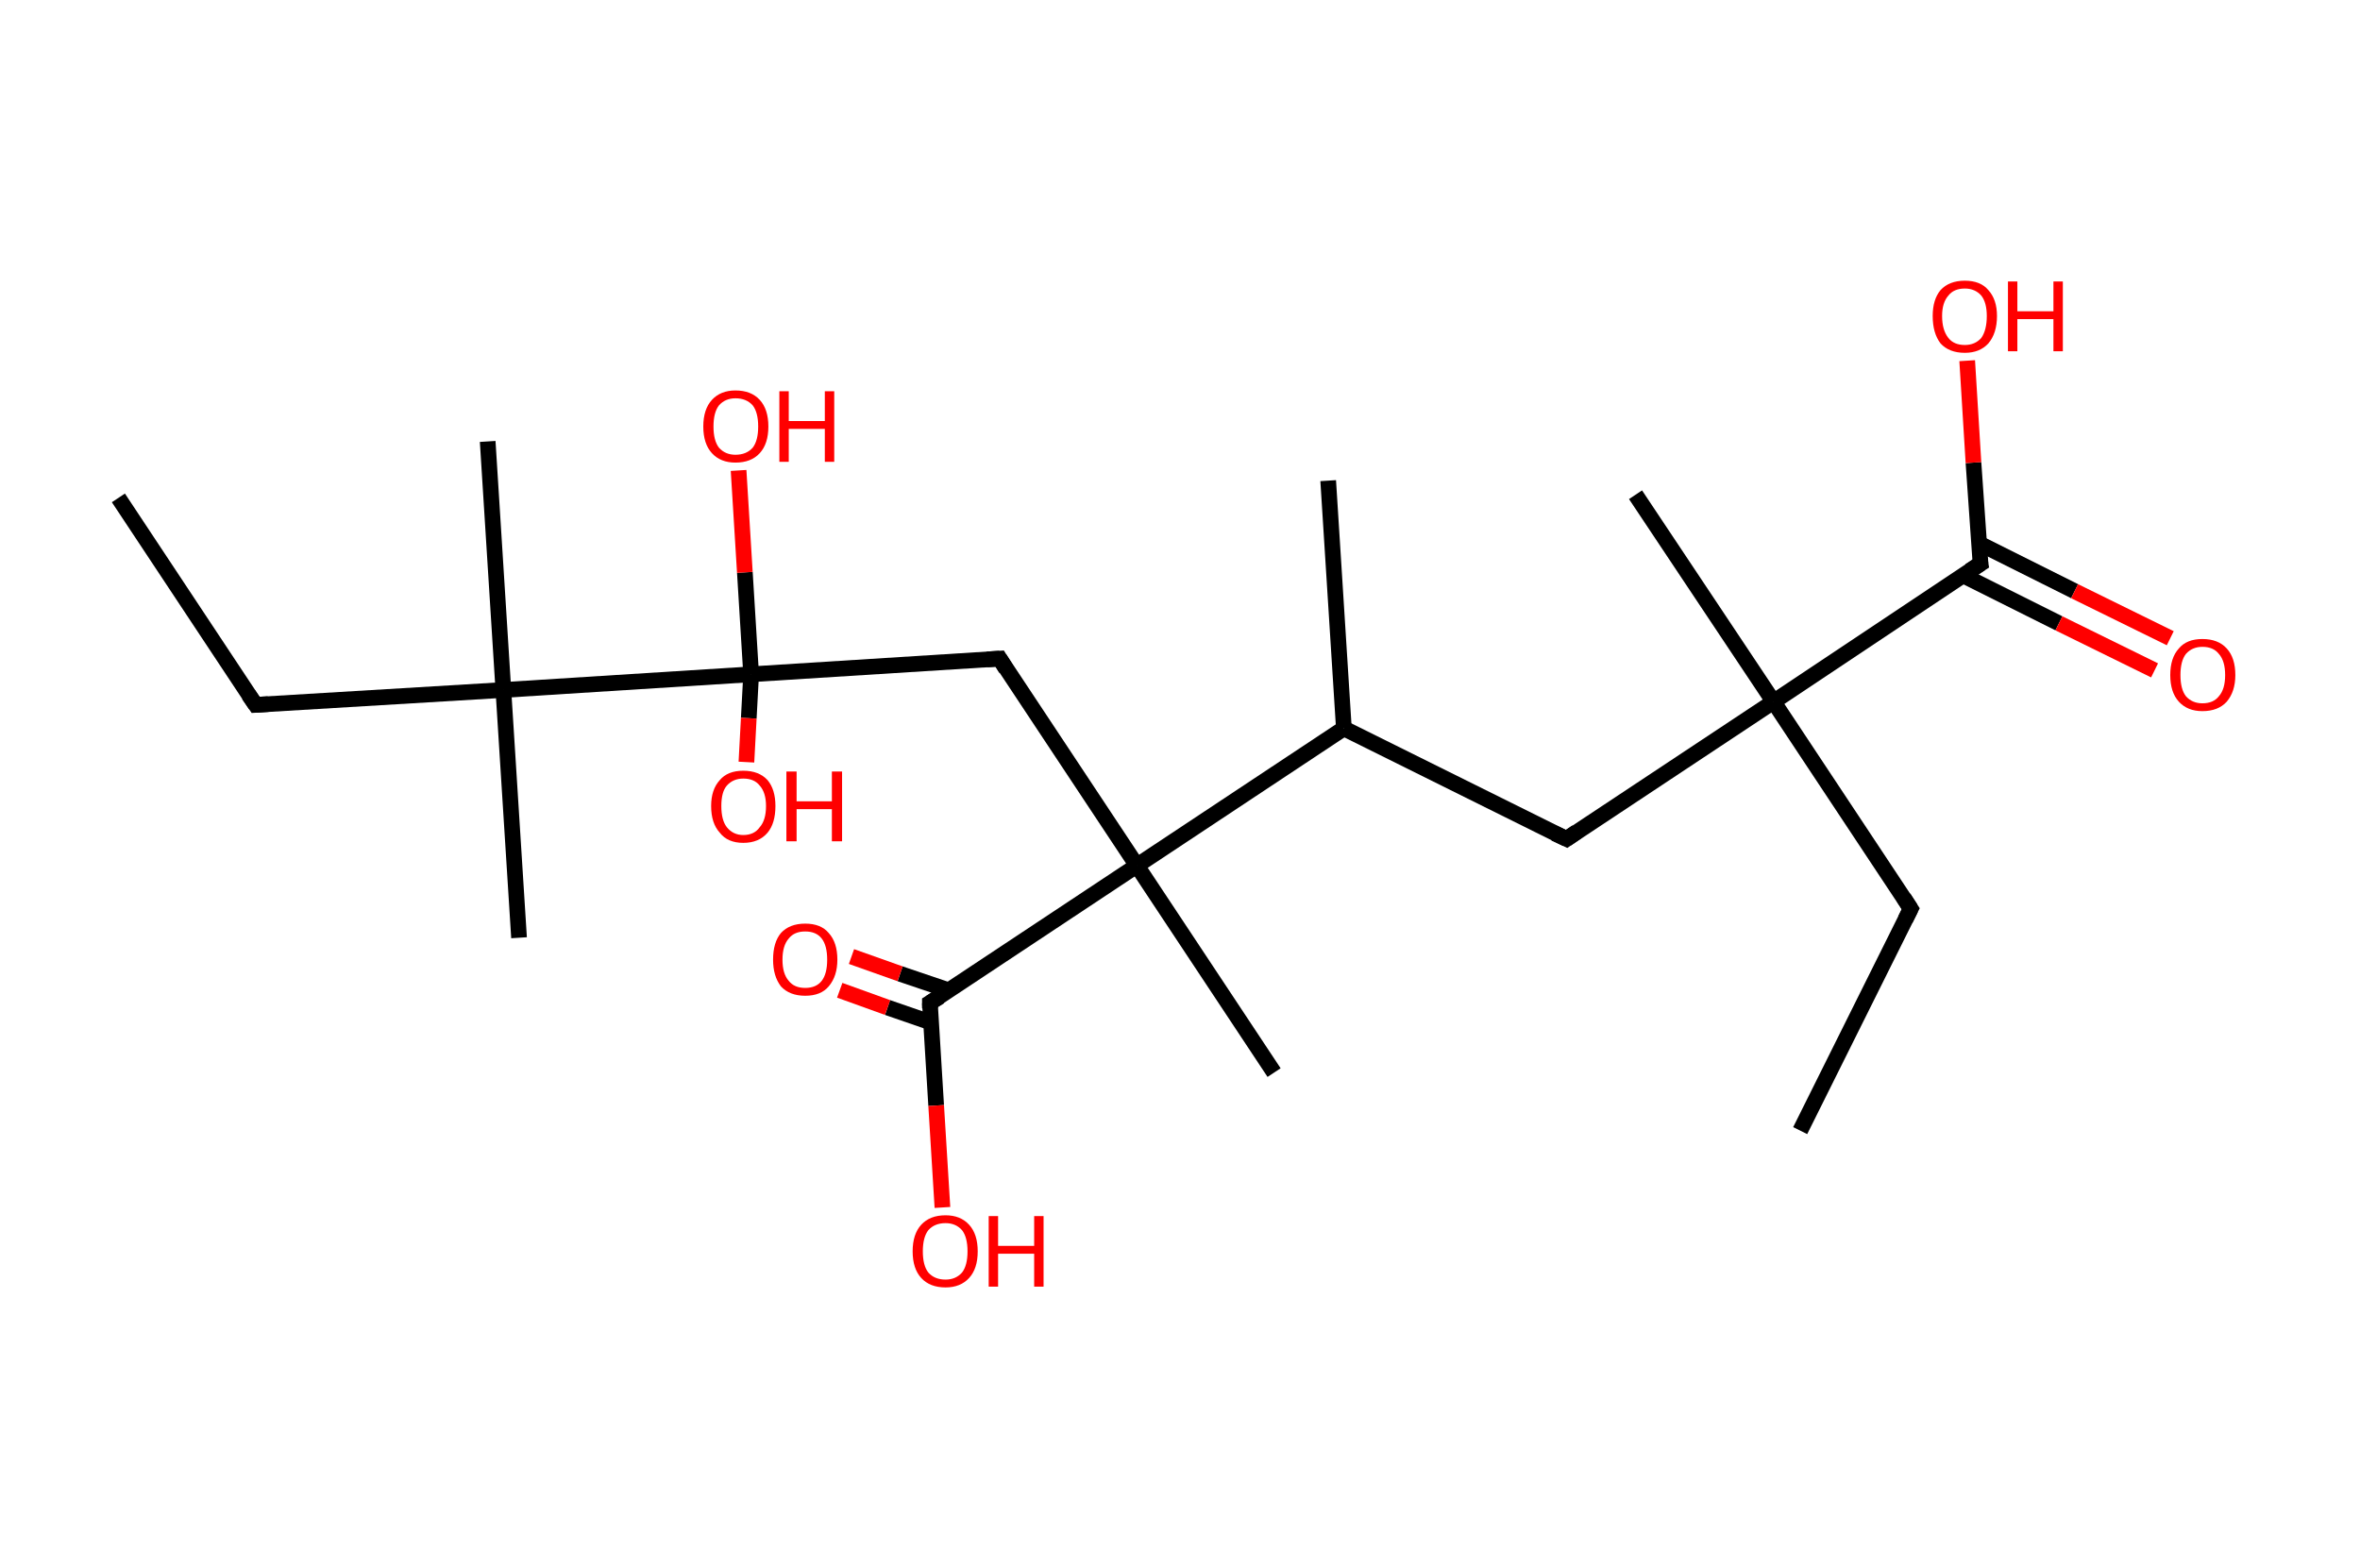 <?xml version='1.0' encoding='ASCII' standalone='yes'?>
<svg xmlns="http://www.w3.org/2000/svg" xmlns:rdkit="http://www.rdkit.org/xml" xmlns:xlink="http://www.w3.org/1999/xlink" version="1.1" baseProfile="full" xml:space="preserve" width="301px" height="200px" viewBox="0 0 301 200">
<!-- END OF HEADER -->
<rect style="opacity:1.0;fill:#FFFFFF;stroke:none" width="301.0" height="200.0" x="0.0" y="0.0"> </rect>
<path class="bond-0 atom-0 atom-1" d="M 229.6,144.2 L 243.7,115.9" style="fill:none;fill-rule:evenodd;stroke:#000000;stroke-width:2.0px;stroke-linecap:butt;stroke-linejoin:miter;stroke-opacity:1"/>
<path class="bond-1 atom-1 atom-2" d="M 243.7,115.9 L 226.2,89.5" style="fill:none;fill-rule:evenodd;stroke:#000000;stroke-width:2.0px;stroke-linecap:butt;stroke-linejoin:miter;stroke-opacity:1"/>
<path class="bond-2 atom-2 atom-3" d="M 226.2,89.5 L 208.6,63.1" style="fill:none;fill-rule:evenodd;stroke:#000000;stroke-width:2.0px;stroke-linecap:butt;stroke-linejoin:miter;stroke-opacity:1"/>
<path class="bond-3 atom-2 atom-4" d="M 226.2,89.5 L 199.8,107.0" style="fill:none;fill-rule:evenodd;stroke:#000000;stroke-width:2.0px;stroke-linecap:butt;stroke-linejoin:miter;stroke-opacity:1"/>
<path class="bond-4 atom-4 atom-5" d="M 199.8,107.0 L 171.4,92.9" style="fill:none;fill-rule:evenodd;stroke:#000000;stroke-width:2.0px;stroke-linecap:butt;stroke-linejoin:miter;stroke-opacity:1"/>
<path class="bond-5 atom-5 atom-6" d="M 171.4,92.9 L 169.4,61.3" style="fill:none;fill-rule:evenodd;stroke:#000000;stroke-width:2.0px;stroke-linecap:butt;stroke-linejoin:miter;stroke-opacity:1"/>
<path class="bond-6 atom-5 atom-7" d="M 171.4,92.9 L 145.0,110.4" style="fill:none;fill-rule:evenodd;stroke:#000000;stroke-width:2.0px;stroke-linecap:butt;stroke-linejoin:miter;stroke-opacity:1"/>
<path class="bond-7 atom-7 atom-8" d="M 145.0,110.4 L 162.5,136.8" style="fill:none;fill-rule:evenodd;stroke:#000000;stroke-width:2.0px;stroke-linecap:butt;stroke-linejoin:miter;stroke-opacity:1"/>
<path class="bond-8 atom-7 atom-9" d="M 145.0,110.4 L 127.5,84.0" style="fill:none;fill-rule:evenodd;stroke:#000000;stroke-width:2.0px;stroke-linecap:butt;stroke-linejoin:miter;stroke-opacity:1"/>
<path class="bond-9 atom-9 atom-10" d="M 127.5,84.0 L 95.8,86.0" style="fill:none;fill-rule:evenodd;stroke:#000000;stroke-width:2.0px;stroke-linecap:butt;stroke-linejoin:miter;stroke-opacity:1"/>
<path class="bond-10 atom-10 atom-11" d="M 95.8,86.0 L 95.5,91.6" style="fill:none;fill-rule:evenodd;stroke:#000000;stroke-width:2.0px;stroke-linecap:butt;stroke-linejoin:miter;stroke-opacity:1"/>
<path class="bond-10 atom-10 atom-11" d="M 95.5,91.6 L 95.2,97.2" style="fill:none;fill-rule:evenodd;stroke:#FF0000;stroke-width:2.0px;stroke-linecap:butt;stroke-linejoin:miter;stroke-opacity:1"/>
<path class="bond-11 atom-10 atom-12" d="M 95.8,86.0 L 95.0,73.0" style="fill:none;fill-rule:evenodd;stroke:#000000;stroke-width:2.0px;stroke-linecap:butt;stroke-linejoin:miter;stroke-opacity:1"/>
<path class="bond-11 atom-10 atom-12" d="M 95.0,73.0 L 94.2,60.0" style="fill:none;fill-rule:evenodd;stroke:#FF0000;stroke-width:2.0px;stroke-linecap:butt;stroke-linejoin:miter;stroke-opacity:1"/>
<path class="bond-12 atom-10 atom-13" d="M 95.8,86.0 L 64.2,88.0" style="fill:none;fill-rule:evenodd;stroke:#000000;stroke-width:2.0px;stroke-linecap:butt;stroke-linejoin:miter;stroke-opacity:1"/>
<path class="bond-13 atom-13 atom-14" d="M 64.2,88.0 L 66.2,119.6" style="fill:none;fill-rule:evenodd;stroke:#000000;stroke-width:2.0px;stroke-linecap:butt;stroke-linejoin:miter;stroke-opacity:1"/>
<path class="bond-14 atom-13 atom-15" d="M 64.2,88.0 L 62.2,56.3" style="fill:none;fill-rule:evenodd;stroke:#000000;stroke-width:2.0px;stroke-linecap:butt;stroke-linejoin:miter;stroke-opacity:1"/>
<path class="bond-15 atom-13 atom-16" d="M 64.2,88.0 L 32.6,89.9" style="fill:none;fill-rule:evenodd;stroke:#000000;stroke-width:2.0px;stroke-linecap:butt;stroke-linejoin:miter;stroke-opacity:1"/>
<path class="bond-16 atom-16 atom-17" d="M 32.6,89.9 L 15.1,63.5" style="fill:none;fill-rule:evenodd;stroke:#000000;stroke-width:2.0px;stroke-linecap:butt;stroke-linejoin:miter;stroke-opacity:1"/>
<path class="bond-17 atom-7 atom-18" d="M 145.0,110.4 L 118.6,127.9" style="fill:none;fill-rule:evenodd;stroke:#000000;stroke-width:2.0px;stroke-linecap:butt;stroke-linejoin:miter;stroke-opacity:1"/>
<path class="bond-18 atom-18 atom-19" d="M 121.0,126.3 L 114.8,124.2" style="fill:none;fill-rule:evenodd;stroke:#000000;stroke-width:2.0px;stroke-linecap:butt;stroke-linejoin:miter;stroke-opacity:1"/>
<path class="bond-18 atom-18 atom-19" d="M 114.8,124.2 L 108.6,122.0" style="fill:none;fill-rule:evenodd;stroke:#FF0000;stroke-width:2.0px;stroke-linecap:butt;stroke-linejoin:miter;stroke-opacity:1"/>
<path class="bond-18 atom-18 atom-19" d="M 118.7,130.4 L 113.2,128.5" style="fill:none;fill-rule:evenodd;stroke:#000000;stroke-width:2.0px;stroke-linecap:butt;stroke-linejoin:miter;stroke-opacity:1"/>
<path class="bond-18 atom-18 atom-19" d="M 113.2,128.5 L 107.1,126.3" style="fill:none;fill-rule:evenodd;stroke:#FF0000;stroke-width:2.0px;stroke-linecap:butt;stroke-linejoin:miter;stroke-opacity:1"/>
<path class="bond-19 atom-18 atom-20" d="M 118.6,127.9 L 119.4,141.0" style="fill:none;fill-rule:evenodd;stroke:#000000;stroke-width:2.0px;stroke-linecap:butt;stroke-linejoin:miter;stroke-opacity:1"/>
<path class="bond-19 atom-18 atom-20" d="M 119.4,141.0 L 120.2,154.0" style="fill:none;fill-rule:evenodd;stroke:#FF0000;stroke-width:2.0px;stroke-linecap:butt;stroke-linejoin:miter;stroke-opacity:1"/>
<path class="bond-20 atom-2 atom-21" d="M 226.2,89.5 L 252.6,71.9" style="fill:none;fill-rule:evenodd;stroke:#000000;stroke-width:2.0px;stroke-linecap:butt;stroke-linejoin:miter;stroke-opacity:1"/>
<path class="bond-21 atom-21 atom-22" d="M 250.4,73.4 L 262.6,79.5" style="fill:none;fill-rule:evenodd;stroke:#000000;stroke-width:2.0px;stroke-linecap:butt;stroke-linejoin:miter;stroke-opacity:1"/>
<path class="bond-21 atom-21 atom-22" d="M 262.6,79.5 L 274.8,85.5" style="fill:none;fill-rule:evenodd;stroke:#FF0000;stroke-width:2.0px;stroke-linecap:butt;stroke-linejoin:miter;stroke-opacity:1"/>
<path class="bond-21 atom-21 atom-22" d="M 252.4,69.3 L 264.6,75.4" style="fill:none;fill-rule:evenodd;stroke:#000000;stroke-width:2.0px;stroke-linecap:butt;stroke-linejoin:miter;stroke-opacity:1"/>
<path class="bond-21 atom-21 atom-22" d="M 264.6,75.4 L 276.8,81.4" style="fill:none;fill-rule:evenodd;stroke:#FF0000;stroke-width:2.0px;stroke-linecap:butt;stroke-linejoin:miter;stroke-opacity:1"/>
<path class="bond-22 atom-21 atom-23" d="M 252.6,71.9 L 251.7,59.0" style="fill:none;fill-rule:evenodd;stroke:#000000;stroke-width:2.0px;stroke-linecap:butt;stroke-linejoin:miter;stroke-opacity:1"/>
<path class="bond-22 atom-21 atom-23" d="M 251.7,59.0 L 250.9,46.0" style="fill:none;fill-rule:evenodd;stroke:#FF0000;stroke-width:2.0px;stroke-linecap:butt;stroke-linejoin:miter;stroke-opacity:1"/>
<path d="M 243.0,117.3 L 243.7,115.9 L 242.8,114.5" style="fill:none;stroke:#000000;stroke-width:2.0px;stroke-linecap:butt;stroke-linejoin:miter;stroke-opacity:1;"/>
<path d="M 201.1,106.1 L 199.8,107.0 L 198.3,106.3" style="fill:none;stroke:#000000;stroke-width:2.0px;stroke-linecap:butt;stroke-linejoin:miter;stroke-opacity:1;"/>
<path d="M 128.3,85.3 L 127.5,84.0 L 125.9,84.1" style="fill:none;stroke:#000000;stroke-width:2.0px;stroke-linecap:butt;stroke-linejoin:miter;stroke-opacity:1;"/>
<path d="M 34.2,89.8 L 32.6,89.9 L 31.7,88.6" style="fill:none;stroke:#000000;stroke-width:2.0px;stroke-linecap:butt;stroke-linejoin:miter;stroke-opacity:1;"/>
<path d="M 119.9,127.1 L 118.6,127.9 L 118.6,128.6" style="fill:none;stroke:#000000;stroke-width:2.0px;stroke-linecap:butt;stroke-linejoin:miter;stroke-opacity:1;"/>
<path d="M 251.2,72.8 L 252.6,71.9 L 252.5,71.3" style="fill:none;stroke:#000000;stroke-width:2.0px;stroke-linecap:butt;stroke-linejoin:miter;stroke-opacity:1;"/>
<path class="atom-11" d="M 90.7 102.8 Q 90.7 100.7, 91.8 99.5 Q 92.8 98.3, 94.8 98.3 Q 96.8 98.3, 97.9 99.5 Q 98.9 100.7, 98.9 102.8 Q 98.9 105.0, 97.9 106.2 Q 96.8 107.5, 94.8 107.5 Q 92.8 107.5, 91.8 106.2 Q 90.7 105.0, 90.7 102.8 M 94.8 106.5 Q 96.2 106.5, 96.9 105.5 Q 97.7 104.6, 97.7 102.8 Q 97.7 101.1, 96.9 100.2 Q 96.2 99.3, 94.8 99.3 Q 93.5 99.3, 92.7 100.2 Q 92.0 101.0, 92.0 102.8 Q 92.0 104.6, 92.7 105.5 Q 93.5 106.5, 94.8 106.5 " fill="#FF0000"/>
<path class="atom-11" d="M 100.3 98.4 L 101.6 98.4 L 101.6 102.2 L 106.1 102.2 L 106.1 98.4 L 107.4 98.4 L 107.4 107.3 L 106.1 107.3 L 106.1 103.2 L 101.6 103.2 L 101.6 107.3 L 100.3 107.3 L 100.3 98.4 " fill="#FF0000"/>
<path class="atom-12" d="M 89.7 54.4 Q 89.7 52.2, 90.8 51.0 Q 91.9 49.8, 93.8 49.8 Q 95.8 49.8, 96.9 51.0 Q 98.0 52.2, 98.0 54.4 Q 98.0 56.6, 96.9 57.8 Q 95.8 59.0, 93.8 59.0 Q 91.9 59.0, 90.8 57.8 Q 89.7 56.6, 89.7 54.4 M 93.8 58.0 Q 95.2 58.0, 96.0 57.1 Q 96.7 56.2, 96.7 54.4 Q 96.7 52.6, 96.0 51.7 Q 95.2 50.8, 93.8 50.8 Q 92.5 50.8, 91.7 51.7 Q 91.0 52.6, 91.0 54.4 Q 91.0 56.2, 91.7 57.1 Q 92.5 58.0, 93.8 58.0 " fill="#FF0000"/>
<path class="atom-12" d="M 99.4 49.9 L 100.6 49.9 L 100.6 53.7 L 105.2 53.7 L 105.2 49.9 L 106.4 49.9 L 106.4 58.9 L 105.2 58.9 L 105.2 54.7 L 100.6 54.7 L 100.6 58.9 L 99.4 58.9 L 99.4 49.9 " fill="#FF0000"/>
<path class="atom-19" d="M 98.6 122.4 Q 98.6 120.2, 99.6 119.0 Q 100.7 117.8, 102.7 117.8 Q 104.7 117.8, 105.7 119.0 Q 106.8 120.2, 106.8 122.4 Q 106.8 124.5, 105.7 125.8 Q 104.7 127.0, 102.7 127.0 Q 100.7 127.0, 99.6 125.8 Q 98.6 124.5, 98.6 122.4 M 102.7 126.0 Q 104.1 126.0, 104.8 125.1 Q 105.5 124.2, 105.5 122.4 Q 105.5 120.6, 104.8 119.7 Q 104.1 118.8, 102.7 118.8 Q 101.3 118.8, 100.6 119.7 Q 99.8 120.6, 99.8 122.4 Q 99.8 124.2, 100.6 125.1 Q 101.3 126.0, 102.7 126.0 " fill="#FF0000"/>
<path class="atom-20" d="M 116.4 159.6 Q 116.4 157.4, 117.5 156.2 Q 118.6 155.0, 120.6 155.0 Q 122.5 155.0, 123.6 156.2 Q 124.7 157.4, 124.7 159.6 Q 124.7 161.8, 123.6 163.0 Q 122.5 164.2, 120.6 164.2 Q 118.6 164.2, 117.5 163.0 Q 116.4 161.8, 116.4 159.6 M 120.6 163.2 Q 121.9 163.2, 122.7 162.3 Q 123.4 161.4, 123.4 159.6 Q 123.4 157.8, 122.7 156.9 Q 121.9 156.0, 120.6 156.0 Q 119.2 156.0, 118.4 156.9 Q 117.7 157.8, 117.7 159.6 Q 117.7 161.4, 118.4 162.3 Q 119.2 163.2, 120.6 163.2 " fill="#FF0000"/>
<path class="atom-20" d="M 126.1 155.1 L 127.3 155.1 L 127.3 158.9 L 131.9 158.9 L 131.9 155.1 L 133.1 155.1 L 133.1 164.1 L 131.9 164.1 L 131.9 159.9 L 127.3 159.9 L 127.3 164.1 L 126.1 164.1 L 126.1 155.1 " fill="#FF0000"/>
<path class="atom-22" d="M 276.8 86.1 Q 276.8 83.9, 277.9 82.7 Q 278.9 81.5, 280.9 81.5 Q 282.9 81.5, 284.0 82.7 Q 285.1 83.9, 285.1 86.1 Q 285.1 88.2, 284.0 89.5 Q 282.9 90.7, 280.9 90.7 Q 279.0 90.7, 277.9 89.5 Q 276.8 88.3, 276.8 86.1 M 280.9 89.7 Q 282.3 89.7, 283.0 88.8 Q 283.8 87.9, 283.8 86.1 Q 283.8 84.3, 283.0 83.4 Q 282.3 82.5, 280.9 82.5 Q 279.6 82.5, 278.8 83.4 Q 278.1 84.3, 278.1 86.1 Q 278.1 87.9, 278.8 88.8 Q 279.6 89.7, 280.9 89.7 " fill="#FF0000"/>
<path class="atom-23" d="M 246.5 40.3 Q 246.5 38.2, 247.5 37.0 Q 248.6 35.8, 250.6 35.8 Q 252.6 35.8, 253.6 37.0 Q 254.7 38.2, 254.7 40.3 Q 254.7 42.5, 253.6 43.8 Q 252.5 45.0, 250.6 45.0 Q 248.6 45.0, 247.5 43.8 Q 246.5 42.5, 246.5 40.3 M 250.6 44.0 Q 251.9 44.0, 252.7 43.1 Q 253.4 42.1, 253.4 40.3 Q 253.4 38.6, 252.7 37.7 Q 251.9 36.8, 250.6 36.8 Q 249.2 36.8, 248.5 37.7 Q 247.7 38.6, 247.7 40.3 Q 247.7 42.1, 248.5 43.1 Q 249.2 44.0, 250.6 44.0 " fill="#FF0000"/>
<path class="atom-23" d="M 256.1 35.9 L 257.3 35.9 L 257.3 39.7 L 261.9 39.7 L 261.9 35.9 L 263.1 35.9 L 263.1 44.8 L 261.9 44.8 L 261.9 40.7 L 257.3 40.7 L 257.3 44.8 L 256.1 44.8 L 256.1 35.9 " fill="#FF0000"/>
</svg>
